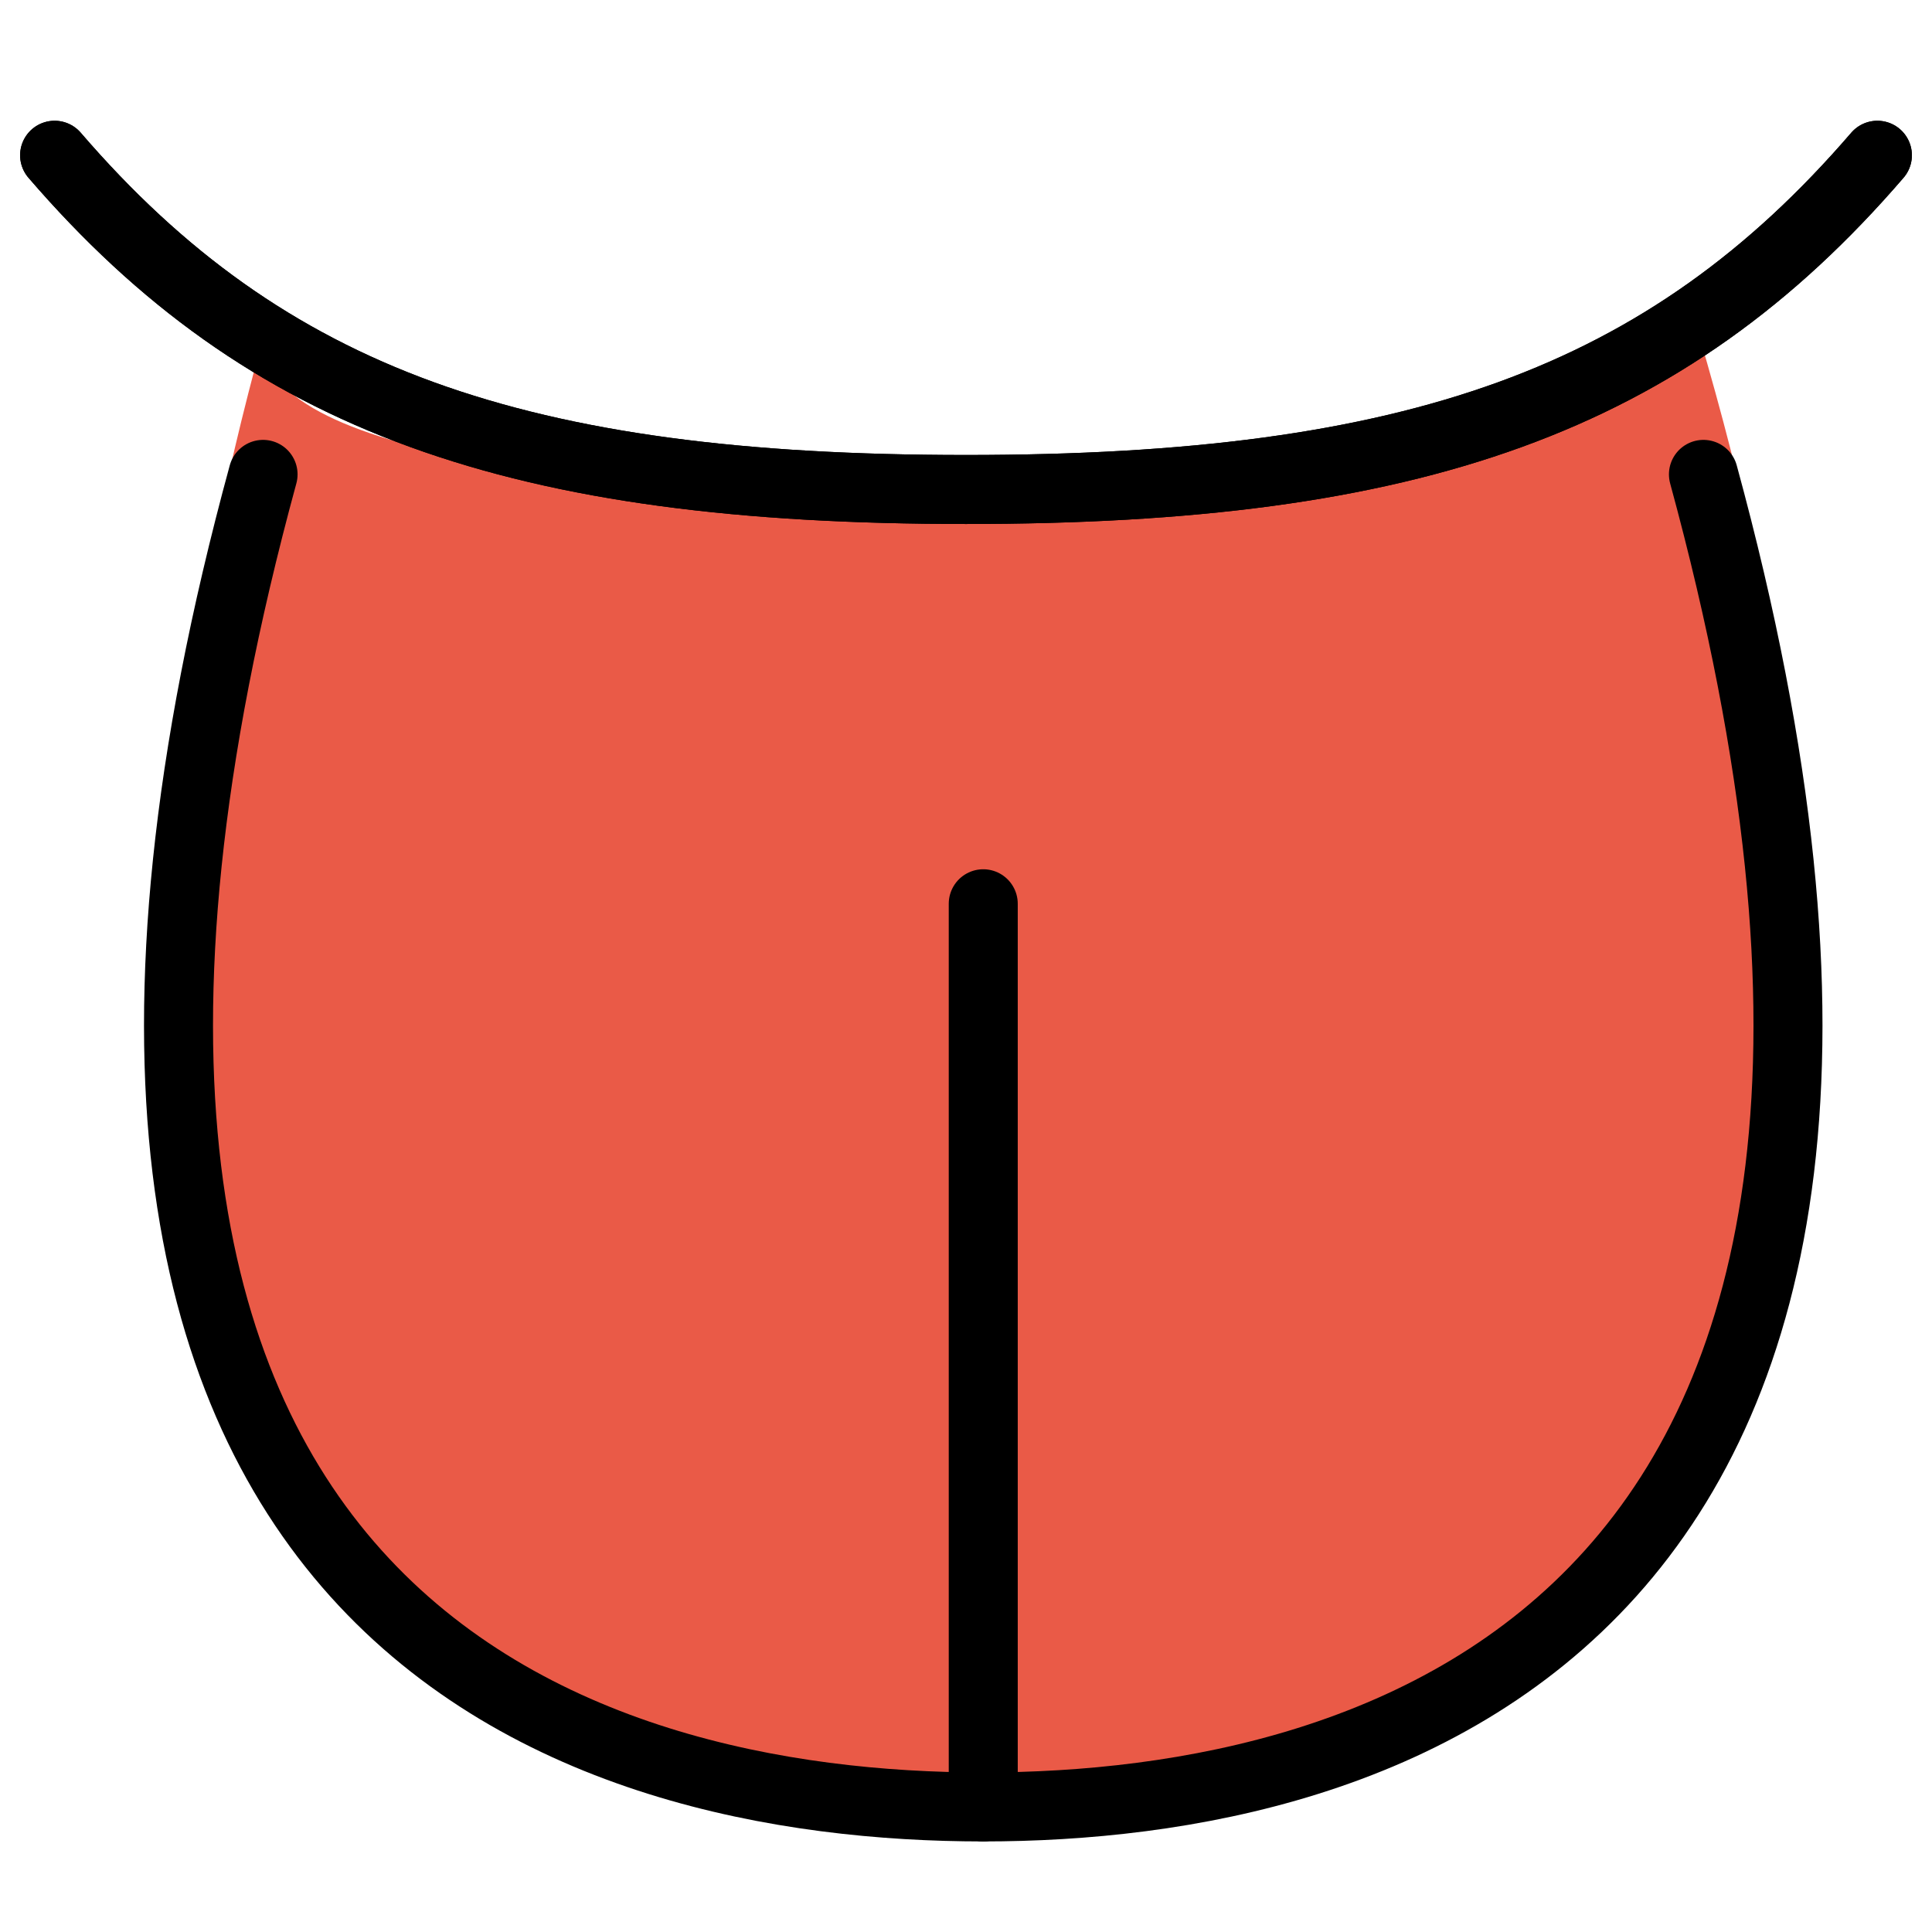 <svg id="emoji" viewBox="8 8 56 56" xmlns="http://www.w3.org/2000/svg">
<defs>
    <linearGradient id="yellow-gradient" x1="0%" y1="0%" x2="0%" y2="100%">
      <stop style="stop-color:#FDE02F;stop-opacity:1;" offset="0%" />
      <stop style="stop-color:#F7B209;stop-opacity:1;" offset="100%" />
    </linearGradient>
  </defs>
  <g id="color">
    <path fill="none" stroke="none" d="M15.625,21.75c0,0,18.673,0,41.75,0"/>
    <path fill="#ea5a47" stroke="none" d="M56.967,16.777c0,6-41.779,7.819-41.342,1.007C5.97,53.023,24.962,60.375,36.5,60.375 S68.395,54.355,56.967,16.777z"/>
  </g>
  <g id="hair"/>
  <g id="skin"/>
  <g id="skin-shadow"/>
  <g id="line">
    <path fill="none" stroke="#000000" stroke-linecap="round" stroke-linejoin="round" stroke-miterlimit="10" stroke-width="2" d="M62.417,12.5C56.281,19.625,48.969,22.189,36,22.188C23.031,22.189,15.719,19.625,9.583,12.5"/>
    <path fill="none" stroke="#000000" stroke-linecap="round" stroke-linejoin="round" stroke-miterlimit="10" stroke-width="2" d="M62.417,12.5C56.281,19.625,48.969,22.189,36,22.188C23.031,22.189,15.719,19.625,9.583,12.5"/>
    <path fill="none" stroke="#000000" stroke-linecap="round" stroke-linejoin="round" stroke-miterlimit="10" stroke-width="2" d="M57.375,21.75C66.5,55.188,48.038,60.375,36.5,60.375s-30-5.188-20.875-38.625"/>
    <line x1="36.5" x2="36.5" y1="60.375" y2="34.196" fill="none" stroke="#000000" stroke-linecap="round" stroke-linejoin="round" stroke-miterlimit="10" stroke-width="2"/>
  </g>
</svg>
